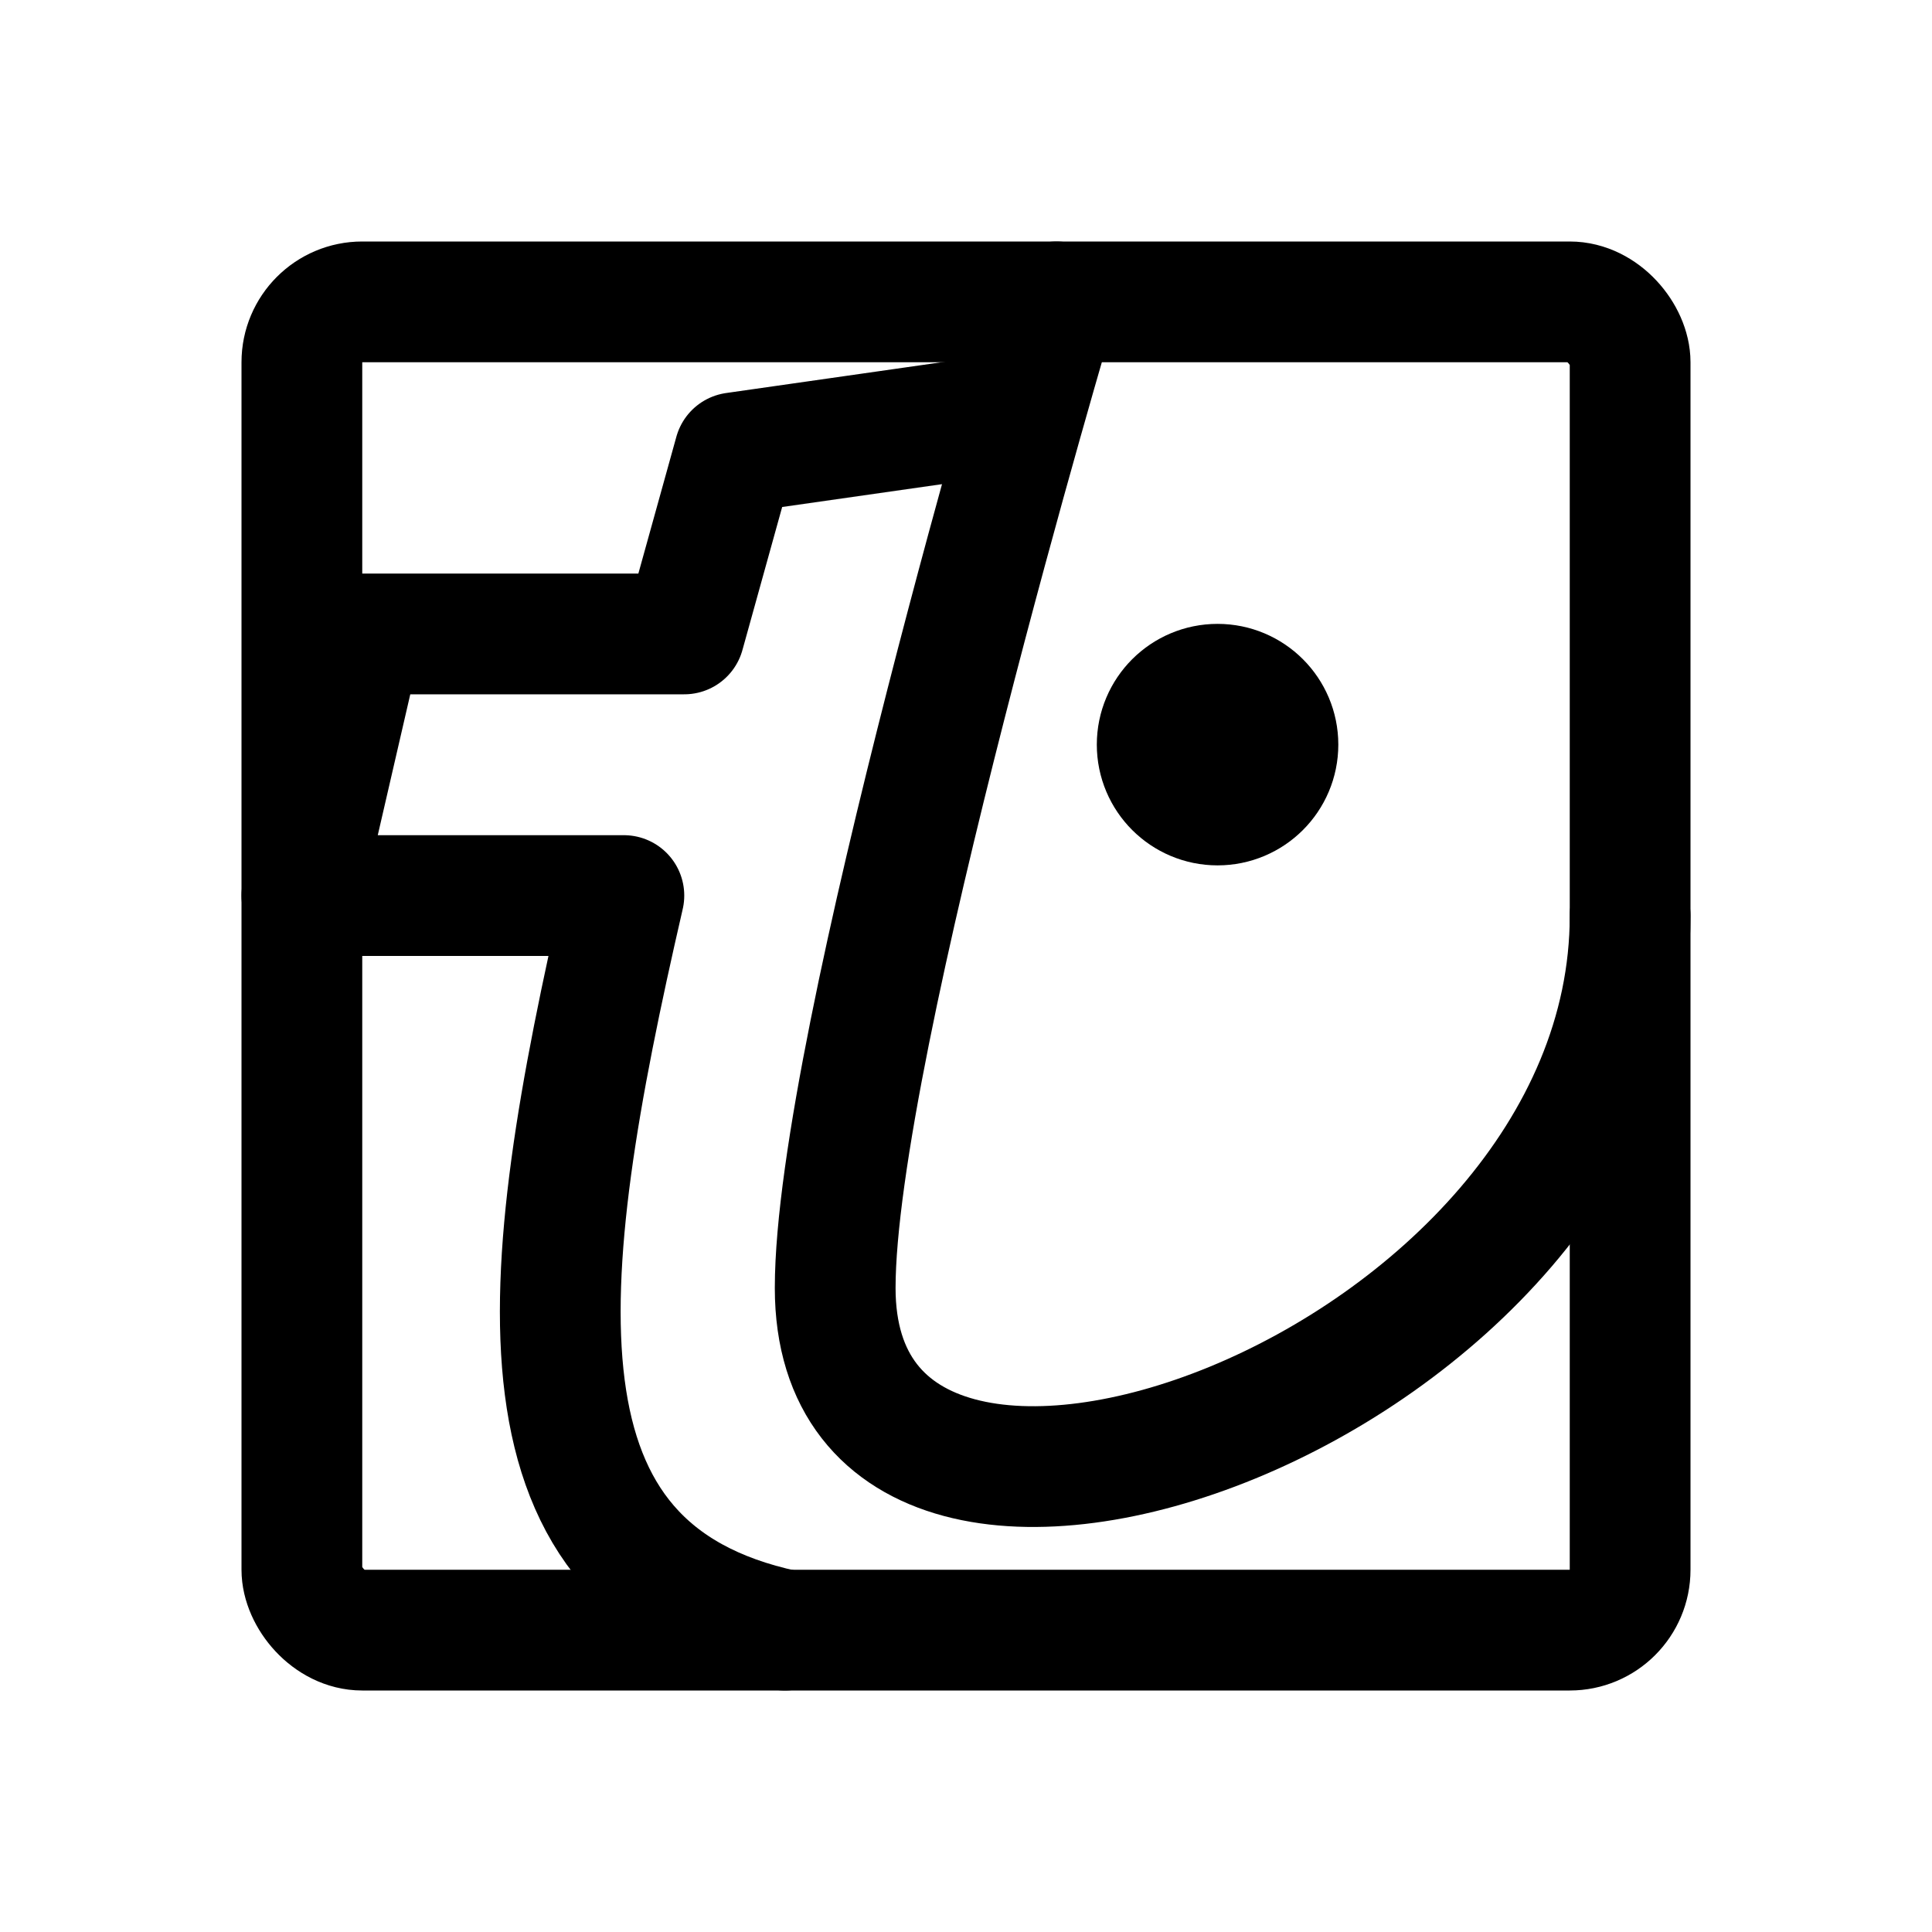 <svg xmlns="http://www.w3.org/2000/svg" width="192" height="192" fill="none" stroke="#000" stroke-linecap="round" stroke-linejoin="round" stroke-width="12" viewBox="0 0 192 192"><rect x="30" y="30" width="132" height="132" ry="6" stroke-width="12" /><path d="M105 30s-22 74-22 98c0 38 79 10 79-37"/><path d="M78 162c-28-6-25-34-16-73H30l6-26h32l5-18 28-4"/><circle cx="121" cy="74" r="6"/></svg>